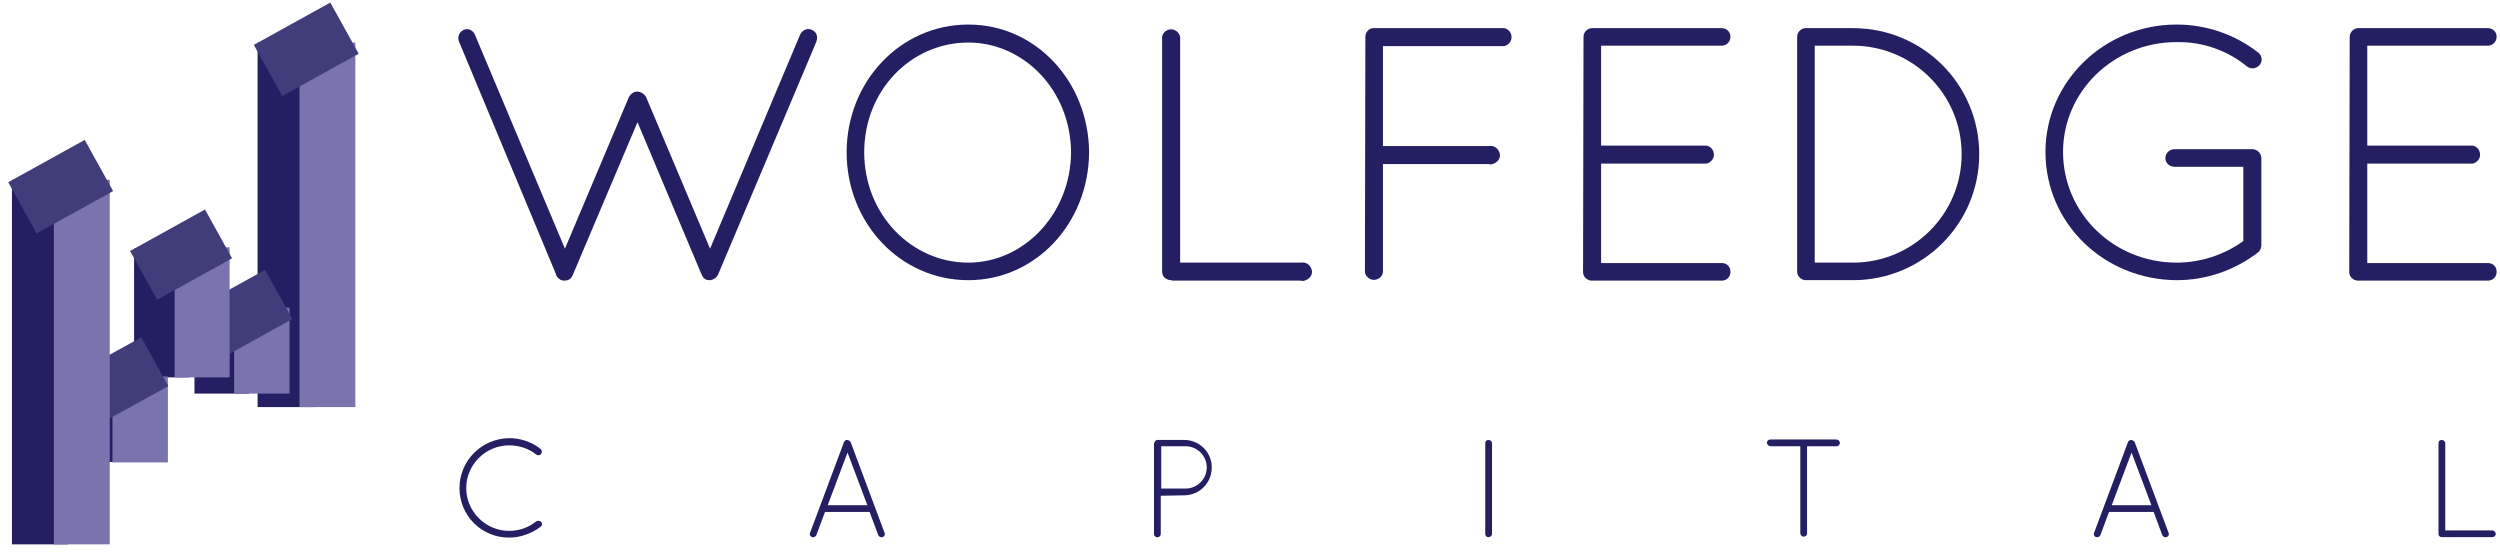 <svg width="199" height="44" viewBox="0 0 199 44" fill="none" xmlns="http://www.w3.org/2000/svg">
<path d="M37.794 2.741L44.969 19.794L50.063 7.721C50.207 7.47 50.458 7.291 50.709 7.291C50.996 7.291 51.283 7.47 51.427 7.721L56.521 19.794L63.696 2.741C63.875 2.383 64.27 2.204 64.629 2.383C64.987 2.526 65.131 2.92 64.987 3.279V3.314L57.167 21.836C57.059 22.086 56.844 22.23 56.593 22.301H56.449C56.306 22.301 56.198 22.265 56.09 22.194C56.054 22.158 56.019 22.122 55.983 22.086C55.947 22.05 55.911 21.979 55.875 21.907C55.875 21.871 55.875 21.836 55.839 21.836L50.745 9.727L45.615 21.836C45.615 21.871 45.579 21.943 45.543 21.979C45.507 22.05 45.471 22.122 45.4 22.194C45.364 22.194 45.364 22.194 45.328 22.23C45.22 22.301 45.077 22.337 44.933 22.337C44.79 22.337 44.61 22.301 44.503 22.194L44.431 22.122L44.395 22.086C44.287 21.979 44.252 21.871 44.216 21.728L36.538 3.314C36.395 2.956 36.538 2.562 36.897 2.383C37.256 2.204 37.651 2.419 37.794 2.741Z" fill="#241E63"/>
<path d="M77.078 1.954C82.459 1.954 86.657 6.504 86.692 12.128C86.657 17.753 82.459 22.302 77.078 22.302C71.661 22.302 67.392 17.753 67.392 12.128C67.392 6.504 71.661 1.954 77.078 1.954ZM77.078 20.905C81.491 20.905 85.222 17.036 85.257 12.128C85.222 7.184 81.491 3.387 77.078 3.387C72.522 3.387 68.791 7.184 68.791 12.128C68.791 17.036 72.522 20.905 77.078 20.905Z" fill="#241E63"/>
<path d="M93.257 22.301H93.221C92.827 22.301 92.504 22.015 92.504 21.621V2.92C92.576 2.526 92.97 2.276 93.365 2.347C93.652 2.419 93.867 2.634 93.939 2.92V20.904H103.553C103.948 20.832 104.307 21.083 104.414 21.477C104.522 21.871 104.235 22.23 103.84 22.337C103.733 22.373 103.661 22.373 103.553 22.337H93.257V22.301Z" fill="#241E63"/>
<path d="M108.684 2.92C108.684 2.562 108.971 2.24 109.33 2.24H119.734C120.129 2.311 120.38 2.705 120.308 3.1C120.236 3.386 120.021 3.601 119.734 3.673H110.083V11.626H118.514C118.909 11.554 119.267 11.805 119.375 12.199C119.483 12.593 119.196 12.951 118.801 13.059C118.693 13.095 118.622 13.095 118.514 13.059H110.083V21.692C110.012 22.086 109.617 22.337 109.222 22.265C108.935 22.194 108.72 21.979 108.648 21.692L108.684 2.92Z" fill="#241E63"/>
<path d="M126.048 2.92C126.048 2.562 126.37 2.24 126.729 2.24H137.061C137.42 2.24 137.743 2.526 137.743 2.92C137.743 3.314 137.456 3.601 137.097 3.637H137.061H127.447V11.59H135.842C136.236 11.662 136.487 12.056 136.416 12.45C136.344 12.736 136.129 12.951 135.842 13.023H127.447V20.94H137.061C137.456 20.94 137.743 21.227 137.743 21.621V21.657C137.743 22.015 137.456 22.337 137.061 22.337H126.657C126.299 22.301 126.012 22.015 126.012 21.657L126.048 2.92Z" fill="#241E63"/>
<path d="M143.806 22.301H143.698C143.34 22.265 143.053 21.979 143.053 21.621V2.92C143.053 2.562 143.376 2.24 143.734 2.24H147.501C153.062 2.24 157.546 6.718 157.546 12.271C157.546 17.823 153.062 22.301 147.501 22.301H143.806ZM147.501 20.904C152.273 20.904 156.147 17.035 156.147 12.271C156.147 7.506 152.273 3.637 147.501 3.637H144.452V20.904H147.501Z" fill="#241E63"/>
<path d="M173.08 13.275C172.685 13.275 172.398 12.988 172.362 12.63V12.594C172.362 12.2 172.685 11.877 173.08 11.877H179.358C179.717 11.913 180.004 12.236 180.004 12.594V19.58C179.968 19.795 179.896 19.974 179.752 20.081C177.887 21.514 175.627 22.302 173.259 22.302C167.483 22.266 162.819 17.788 162.819 12.092C162.819 6.504 167.483 1.954 173.259 1.954C175.627 1.954 177.923 2.742 179.788 4.211C180.075 4.462 180.111 4.892 179.86 5.178C179.609 5.465 179.178 5.537 178.856 5.286C177.277 3.996 175.304 3.315 173.259 3.351C168.236 3.351 164.218 7.292 164.218 12.092C164.218 16.964 168.236 20.905 173.259 20.905C175.16 20.905 177.026 20.296 178.569 19.186V13.275H173.08Z" fill="#241E63"/>
<path d="M187.036 2.92C187.036 2.562 187.359 2.24 187.718 2.24H198.05C198.408 2.24 198.731 2.526 198.731 2.92C198.731 3.314 198.444 3.601 198.085 3.637H198.05H188.435V11.59H196.83C197.224 11.662 197.476 12.056 197.404 12.45C197.332 12.736 197.117 12.951 196.83 13.023H188.435V20.94H198.05C198.444 20.94 198.731 21.227 198.731 21.621V21.657C198.731 22.015 198.444 22.337 198.05 22.337H187.646C187.287 22.301 187 22.015 187 21.657L187.036 2.92Z" fill="#241E63"/>
<path d="M40.52 34.877C41.417 34.877 42.314 35.163 43.032 35.736C43.139 35.844 43.175 35.987 43.068 36.13C42.996 36.238 42.816 36.274 42.709 36.202C42.099 35.7 41.31 35.45 40.52 35.45C38.655 35.45 37.112 36.99 37.112 38.853C37.112 40.716 38.655 42.256 40.52 42.256C41.31 42.256 42.063 42.005 42.673 41.504C42.781 41.432 42.96 41.432 43.068 41.54C43.175 41.647 43.175 41.791 43.068 41.898C43.068 41.898 43.068 41.898 43.032 41.934C42.314 42.471 41.417 42.794 40.52 42.794C38.332 42.794 36.574 41.038 36.574 38.853C36.574 36.668 38.332 34.912 40.52 34.877Z" fill="#241E63"/>
<path d="M69.222 40.752H65.67L64.988 42.579C64.953 42.686 64.845 42.758 64.737 42.758H64.63C64.486 42.686 64.414 42.543 64.486 42.4L67.177 35.199C67.213 35.091 67.32 35.02 67.428 35.02C67.536 35.02 67.643 35.091 67.715 35.199L70.406 42.4C70.477 42.543 70.406 42.686 70.262 42.758C70.226 42.758 70.19 42.758 70.154 42.758C70.047 42.758 69.939 42.686 69.903 42.579L69.222 40.752ZM65.885 40.214H69.042L67.464 36.023L65.885 40.214Z" fill="#241E63"/>
<path d="M91.894 35.27C91.894 35.127 92.002 35.02 92.145 35.02H94.334C95.554 35.056 96.522 36.094 96.45 37.312C96.415 38.459 95.482 39.39 94.334 39.426L92.397 39.462V42.507C92.397 42.65 92.253 42.794 92.109 42.758C91.966 42.758 91.858 42.65 91.858 42.507V35.27H91.894ZM94.37 38.889C95.302 38.889 96.056 38.136 96.056 37.205C96.056 36.274 95.302 35.521 94.37 35.521H92.432V38.889H94.37Z" fill="#241E63"/>
<path d="M118.227 35.27C118.227 35.127 118.334 35.02 118.478 35.02C118.621 35.02 118.764 35.127 118.764 35.27V42.507C118.764 42.65 118.621 42.758 118.478 42.758C118.334 42.758 118.227 42.65 118.227 42.507V35.27Z" fill="#241E63"/>
<path d="M143.303 35.521H140.935C140.792 35.521 140.648 35.378 140.648 35.235C140.648 35.091 140.756 34.984 140.935 34.984H146.173C146.317 34.984 146.424 35.091 146.46 35.235C146.46 35.378 146.353 35.521 146.173 35.521H143.841V42.471C143.841 42.614 143.698 42.722 143.554 42.722C143.447 42.722 143.339 42.614 143.303 42.471V35.521Z" fill="#241E63"/>
<path d="M171.43 40.752H167.878L167.196 42.579C167.161 42.686 167.053 42.758 166.945 42.758H166.838C166.694 42.686 166.622 42.543 166.694 42.4L169.385 35.199C169.421 35.091 169.528 35.02 169.636 35.02C169.744 35.02 169.851 35.091 169.923 35.199L172.614 42.4C172.685 42.543 172.614 42.686 172.47 42.758C172.434 42.758 172.398 42.758 172.362 42.758C172.255 42.758 172.147 42.686 172.111 42.579L171.43 40.752ZM168.093 40.214H171.25L169.672 36.023L168.093 40.214Z" fill="#241E63"/>
<path d="M194.391 42.758C194.211 42.758 194.104 42.65 194.104 42.507V35.27C194.104 35.127 194.211 35.02 194.355 35.02C194.498 35.02 194.642 35.127 194.642 35.27V42.22H198.373C198.516 42.22 198.66 42.328 198.66 42.507C198.66 42.65 198.516 42.758 198.373 42.758H194.391Z" fill="#241E63"/>
<path d="M24.987 3.386H20.503V32.404H24.987V3.386Z" fill="#241E63"/>
<path d="M28.287 3.386H23.839V32.404H28.287V3.386Z" fill="#7974AE"/>
<path d="M26.291 0.204L20.204 3.573L22.465 7.645L28.552 4.277L26.291 0.204Z" fill="#413C7A"/>
<path d="M19.821 24.595H15.48V31.33H19.821V24.595Z" fill="#241E63"/>
<path d="M23.049 24.487H18.637V31.33H23.049V24.487Z" fill="#7974AE"/>
<path d="M21.1 21.477L15.044 24.828L17.218 28.744L23.274 25.392L21.1 21.477Z" fill="#413C7A"/>
<path d="M15.014 19.794H10.673V30.04H15.014V19.794Z" fill="#241E63"/>
<path d="M18.278 19.687H13.901V30.04H18.278V19.687Z" fill="#7974AE"/>
<path d="M16.317 16.677L10.355 19.977L12.512 23.861L18.474 20.562L16.317 16.677Z" fill="#413C7A"/>
<path d="M10.099 30.04H5.758V36.775H10.099V30.04Z" fill="#241E63"/>
<path d="M13.364 29.968H8.951V36.811H13.364V29.968Z" fill="#7974AE"/>
<path d="M11.25 26.846L5.188 30.186L7.337 34.075L13.399 30.735L11.25 26.846Z" fill="#413C7A"/>
<path d="M5.399 14.313H0.95V43.331H5.399V14.313Z" fill="#241E63"/>
<path d="M8.736 14.313H4.287V43.331H8.736V14.313Z" fill="#7974AE"/>
<path d="M6.743 11.137L0.656 14.506L2.917 18.579L9.004 15.21L6.743 11.137Z" fill="#413C7A"/>
</svg>
